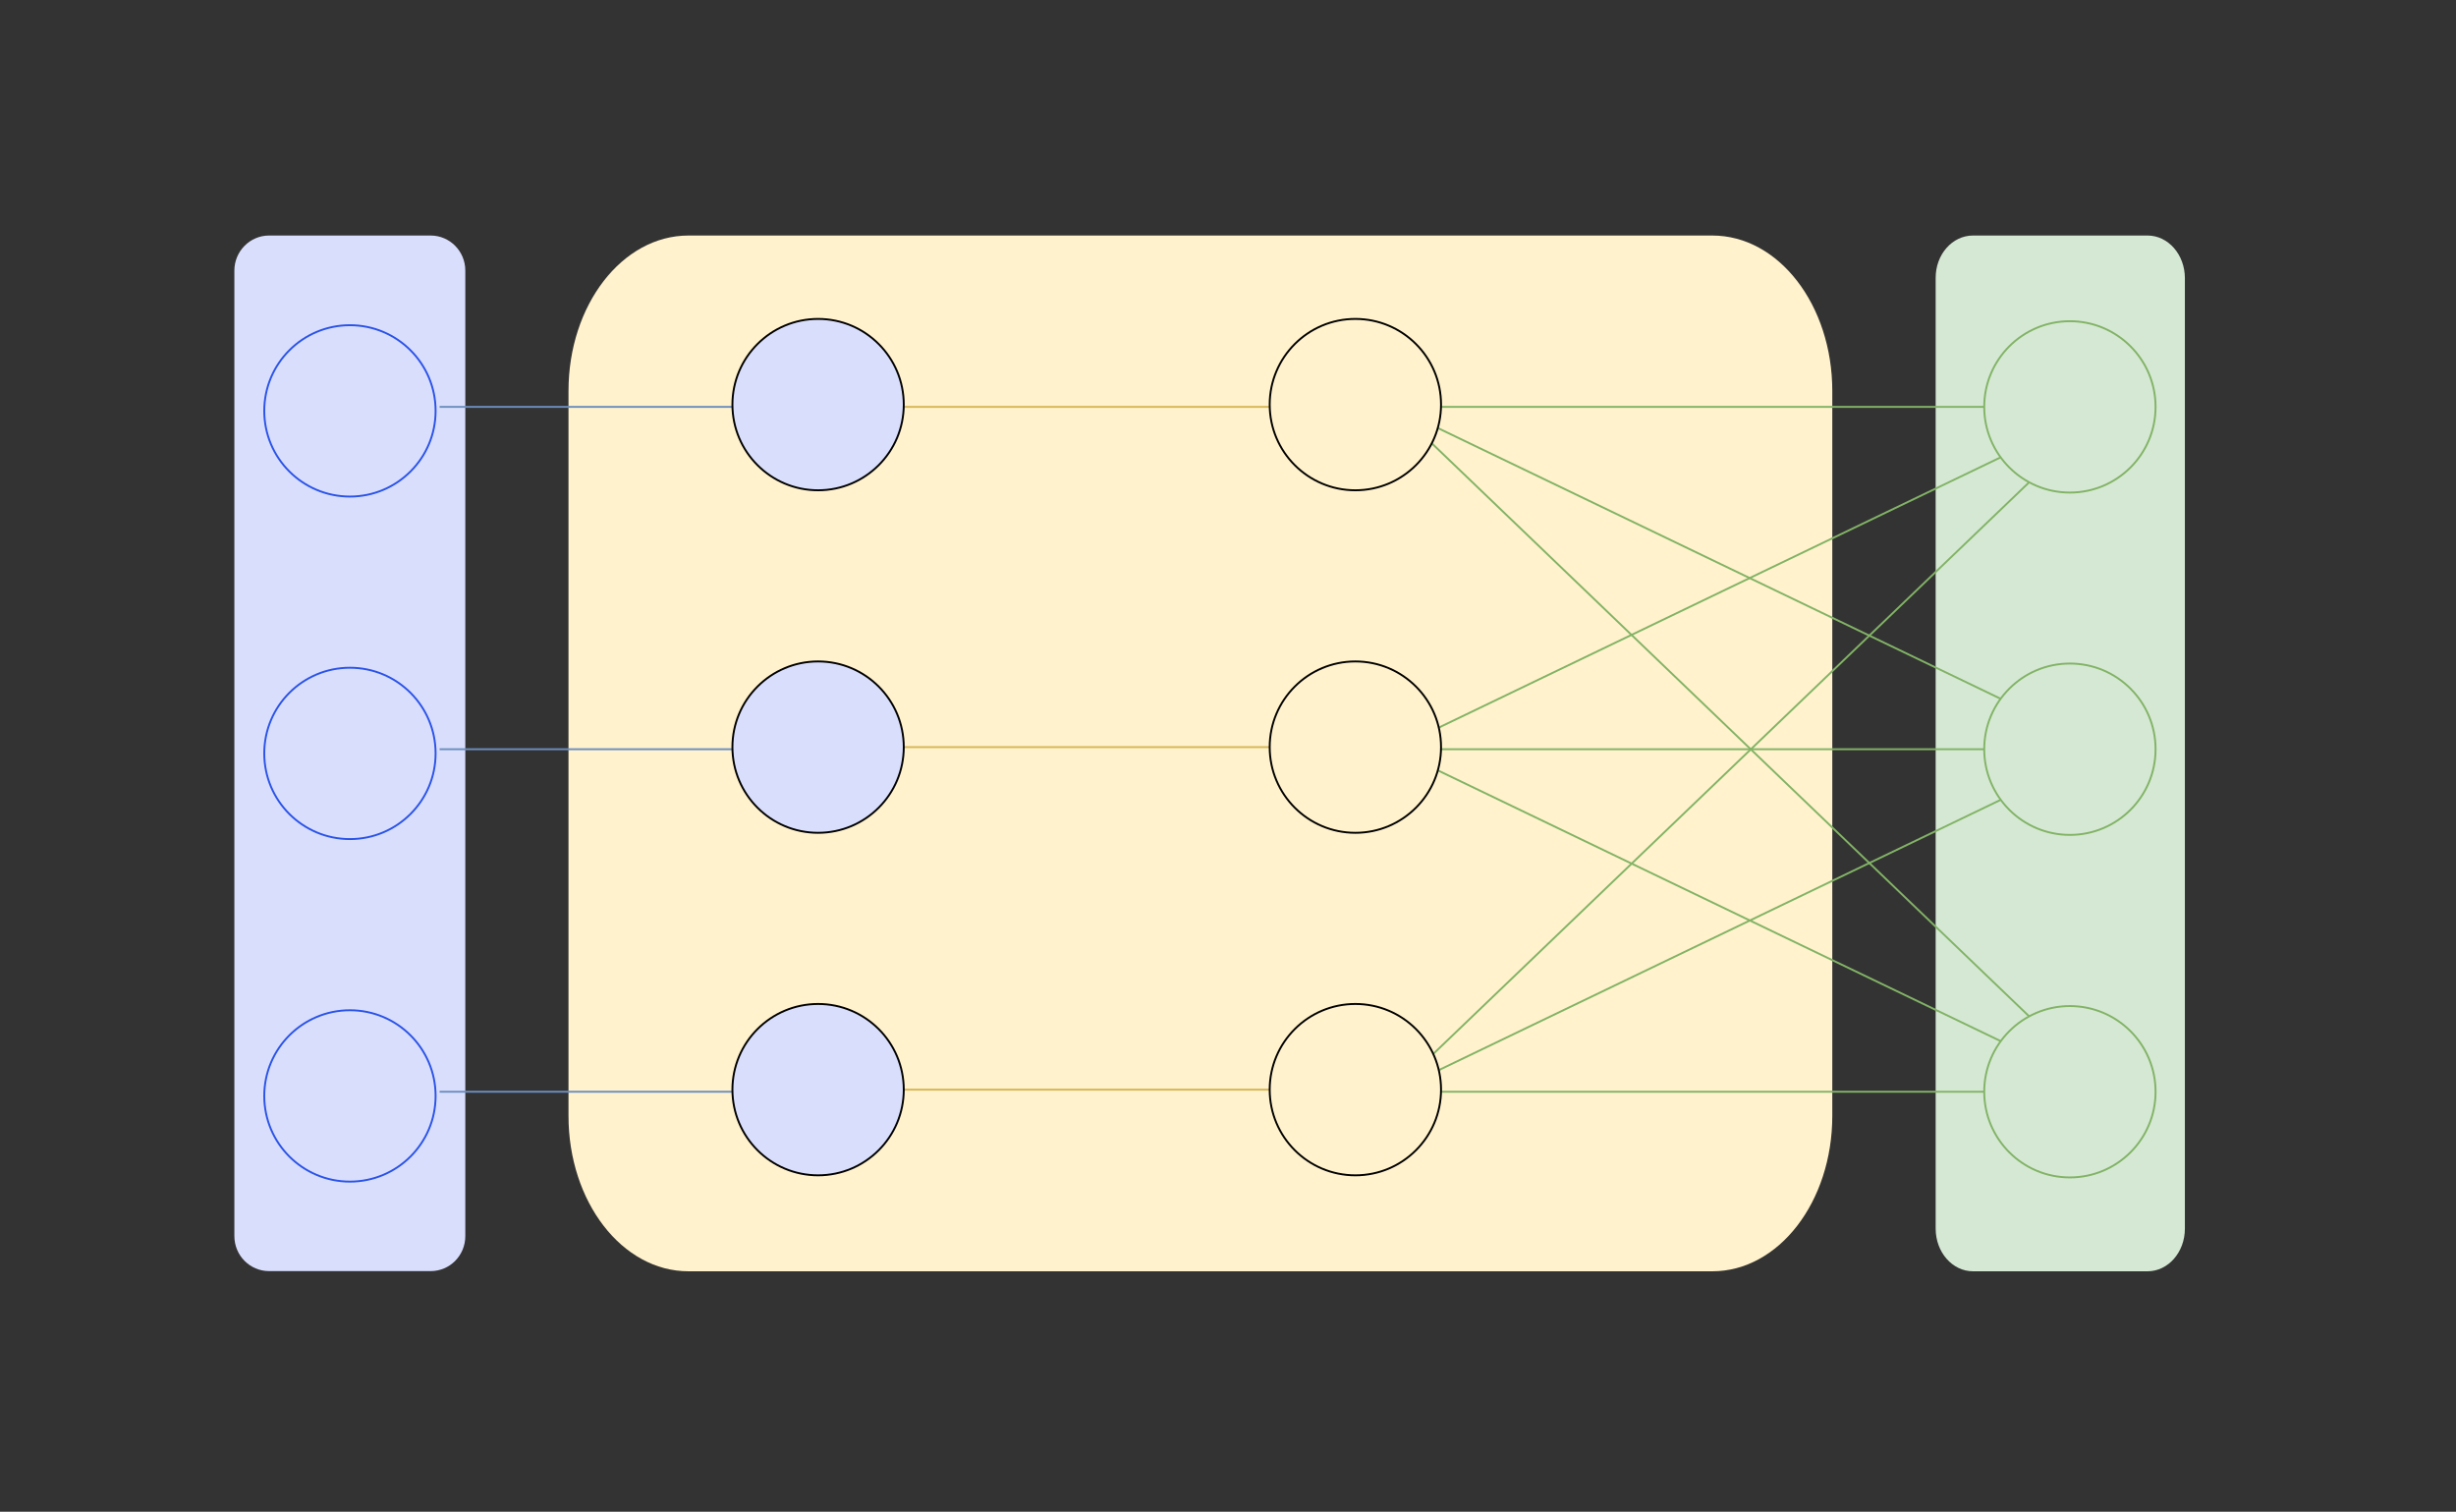 <?xml version="1.0" encoding="utf-8"?>
<!-- Generator: Adobe Illustrator 21.0.0, SVG Export Plug-In . SVG Version: 6.00 Build 0)  -->
<svg version="1.1" id="Calque_1" xmlns="http://www.w3.org/2000/svg" xmlns:xlink="http://www.w3.org/1999/xlink" x="0px" y="0px"
	 viewBox="0 0 1290 794" style="enable-background:new 0 0 1290 794;" xml:space="preserve">
<rect x="0" y="0" width="1290" height="794" fill="#333333" stroke="none"/>
<style type="text/css">
	.st0{fill:#FFF2CC;}
	.st1{fill:#D5E8D4;}
	.st2{fill:#D9DEFC;}
	.st3{fill:none;stroke:#6C8EBF;stroke-miterlimit:10;}
	.st4{fill:none;stroke:#D6B656;stroke-miterlimit:10;}
	.st5{fill:none;stroke:#82B366;stroke-miterlimit:10;}
	.st6{fill:#FFF2CC;stroke:#000000;}
	.st7{fill:#D5E8D4;stroke:#82B366;}
	.st8{fill:#D9DEFC;stroke:#000000;}
	.st9{fill:#D9DEFC;stroke:#2A53E8;}
</style>
<g>
	<g>
		<path pointer-events="all" class="st0" d="M361.6,123.7h537.8c34.8,0,63,36.5,63,81.6v380.8c0,45.1-28.2,81.6-63,81.6H361.6
			c-34.8,0-63-36.5-63-81.6V205.3C298.6,160.3,326.8,123.7,361.6,123.7z"/>
		<path pointer-events="all" class="st1" d="M1036.3,123.7h91.7c10.8,0,19.6,10,19.6,22.4v499.2c0,12.4-8.8,22.4-19.6,22.4h-91.7
			c-10.8,0-19.6-10-19.6-22.4V146.1C1016.6,133.7,1025.4,123.7,1036.3,123.7z"/>
		<path pointer-events="all" class="st2" d="M141.3,123.7h84.9c10,0,18.2,8.2,18.2,18.4v507.1c0,10.2-8.1,18.4-18.2,18.4h-84.9
			c-10,0-18.2-8.2-18.2-18.4V142.1C123.1,132,131.3,123.7,141.3,123.7z"/>
		<path pointer-events="stroke" class="st3" d="M230.9,213.7h181"/>
		<path pointer-events="stroke" class="st3" d="M230.9,393.5h181"/>
		<path pointer-events="stroke" class="st3" d="M230.9,573.4h181"/>
		<path pointer-events="stroke" class="st4" d="M474.7,213.7h194.6"/>
		<path pointer-events="stroke" class="st4" d="M474.7,392.4h194.6"/>
		<path pointer-events="stroke" class="st4" d="M474.7,572.3h194.6"/>
		<g>
			<path pointer-events="stroke" class="st5" d="M732.1,213.7l333.7,320.1"/>
			<path pointer-events="stroke" class="st5" d="M732.1,213.7l318.5,153.2"/>
			<path pointer-events="stroke" class="st5" d="M732.1,213.7h318.1"/>
			<path pointer-events="stroke" class="st5" d="M732.1,393.5l318.5,153.2"/>
			<path pointer-events="stroke" class="st5" d="M732.1,393.5h318.1"/>
			<path pointer-events="stroke" class="st5" d="M732.1,393.5l318.5-153.2"/>
			<path pointer-events="stroke" class="st5" d="M732.1,573.4l333.7-320.1"/>
			<path pointer-events="stroke" class="st5" d="M732.1,573.4l318.5-153.2"/>
			<path pointer-events="stroke" class="st5" d="M732.1,573.4h318.1"/>
		</g>
	</g>
	<g>
		<g>
			<ellipse pointer-events="all" class="st6" cx="711.9" cy="212.5" rx="45" ry="45"/>
			<ellipse pointer-events="all" class="st6" cx="711.9" cy="392.4" rx="45" ry="45"/>
			<ellipse pointer-events="all" class="st6" cx="711.9" cy="572.3" rx="45" ry="45"/>
		</g>
		<g>
			<ellipse pointer-events="all" class="st7" cx="1087.2" cy="213.7" rx="45" ry="45"/>
			<ellipse pointer-events="all" class="st7" cx="1087.2" cy="393.5" rx="45" ry="45"/>
			<ellipse pointer-events="all" class="st7" cx="1087.2" cy="573.4" rx="45" ry="45"/>
		</g>
		<g>
			<ellipse pointer-events="all" class="st8" cx="429.7" cy="212.5" rx="45" ry="45"/>
			<ellipse pointer-events="all" class="st8" cx="429.7" cy="392.4" rx="45" ry="45"/>
			<ellipse pointer-events="all" class="st8" cx="429.7" cy="572.3" rx="45" ry="45"/>
		</g>
		<g>
			<ellipse pointer-events="all" class="st9" cx="183.8" cy="215.8" rx="45" ry="45"/>
			<ellipse pointer-events="all" class="st9" cx="183.8" cy="395.7" rx="45" ry="45"/>
			<ellipse pointer-events="all" class="st9" cx="183.8" cy="575.6" rx="45" ry="45"/>
		</g>
	</g>
</g>
</svg>
